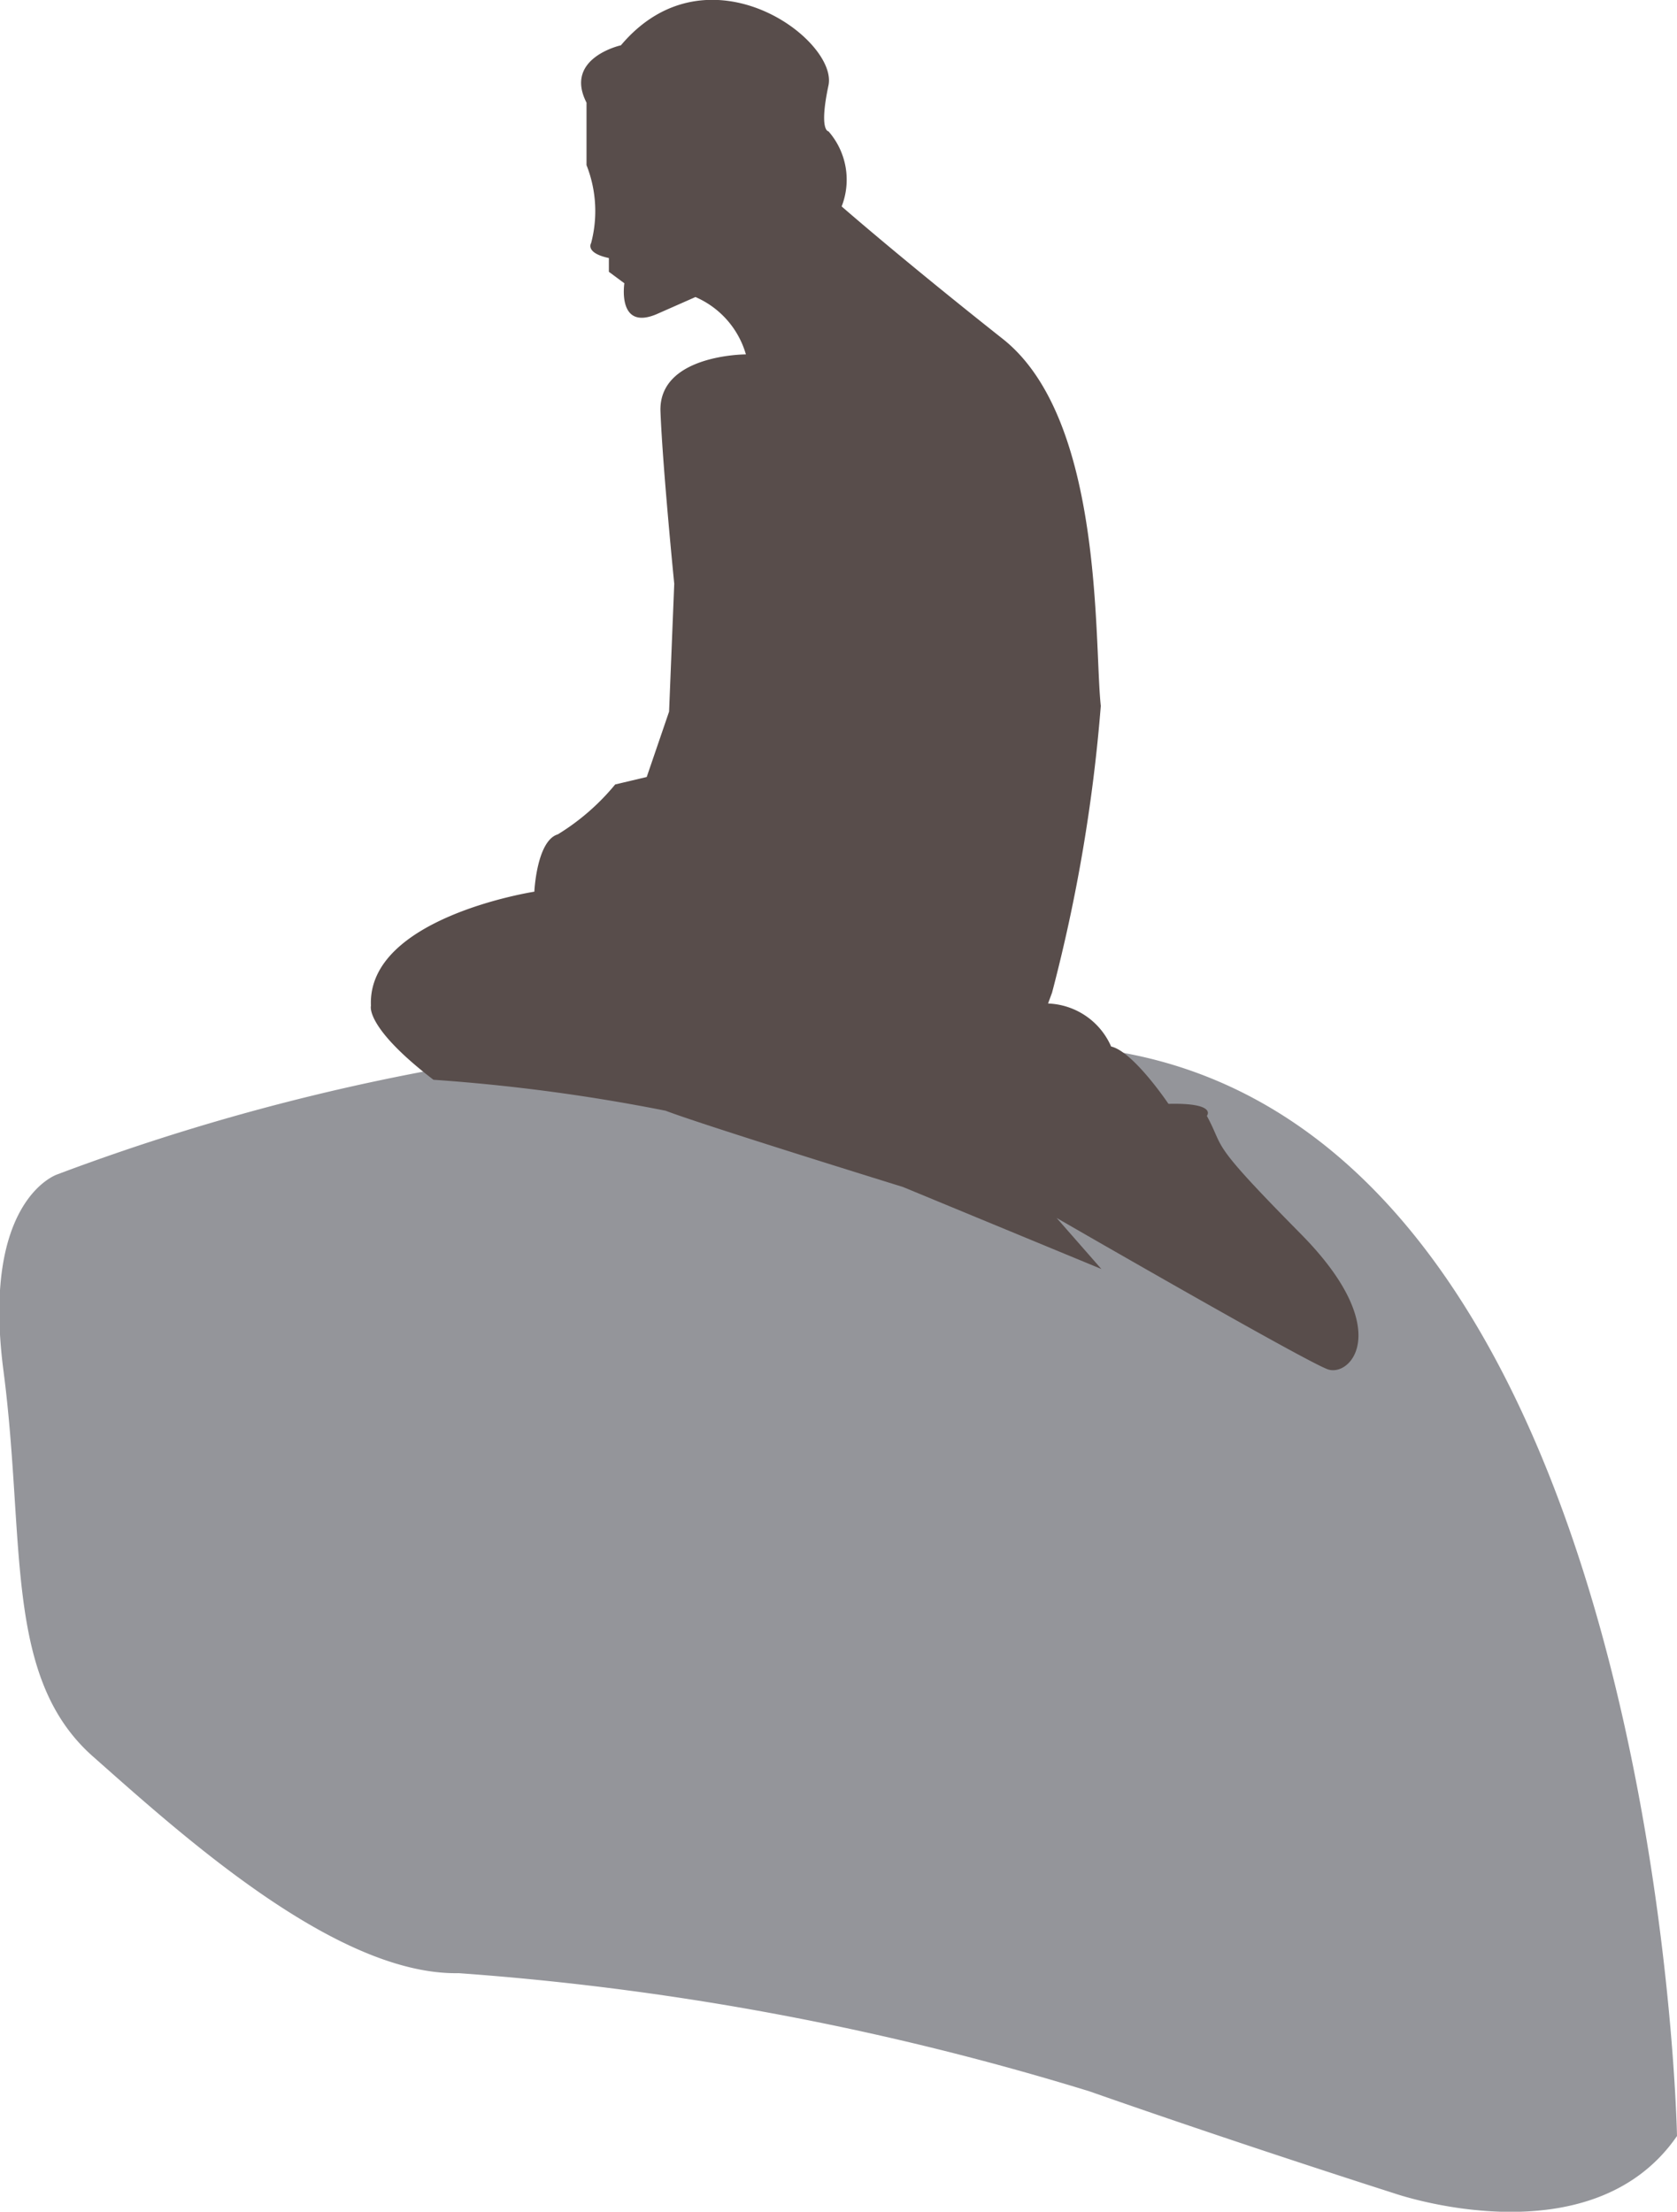 <svg xmlns="http://www.w3.org/2000/svg" viewBox="0 0 29.25 38.57"><defs><style>.cls-1{fill:#94959a;}.cls-2{fill:#584d4b;}</style></defs><title>den_lille_havfrue</title><g id="Layer_2" data-name="Layer 2"><g id="lille_havfrue" data-name="lille havfrue"><path class="cls-1" d="M24.32,38.25s3.42,1.19,4.93-1c0,0-.32-17.48-9.9-18.93A38.41,38.41,0,0,0,1,20.48s-1.33.43-.94,3.42,0,5.35,1.56,6.73S5.87,34.45,8,34.41a49.34,49.34,0,0,1,11,2.06C21.71,37.42,24.32,38.25,24.32,38.25Z"/><path class="cls-2" d="M18.35,17.31a28.57,28.57,0,0,0,.85-5c-.12-1.1.06-5-1.71-6.4s-2.81-2.31-2.81-2.31a1.28,1.28,0,0,0-.23-1.31s-.17,0,0-.8S12.34-1,10.83.79c0,0-1,.22-.6,1l0,1.09a2.18,2.18,0,0,1,.08,1.36s-.11.17.31.26l0,.24.27.2s-.13.83.56.54l.68-.3a1.56,1.56,0,0,1,.88,1s-1.53,0-1.49,1,.24,3,.24,3l-.09,2.23-.39,1.14-.55.13a4,4,0,0,1-1,.87c-.37.11-.41,1-.41,1S6.4,16,6.47,17.54c0,0-.11.37,1.09,1.29a32.15,32.15,0,0,1,4.05.54c.65.25,4.14,1.33,4.14,1.33l3.46,1.43-.78-.89s4.33,2.5,4.73,2.64,1.17-.7-.47-2.36-1.31-1.45-1.64-2.06c0,0,.19-.23-.67-.21,0,0-.61-.91-1-1a1.25,1.25,0,0,0-1.1-.75Z"/></g></g></svg>